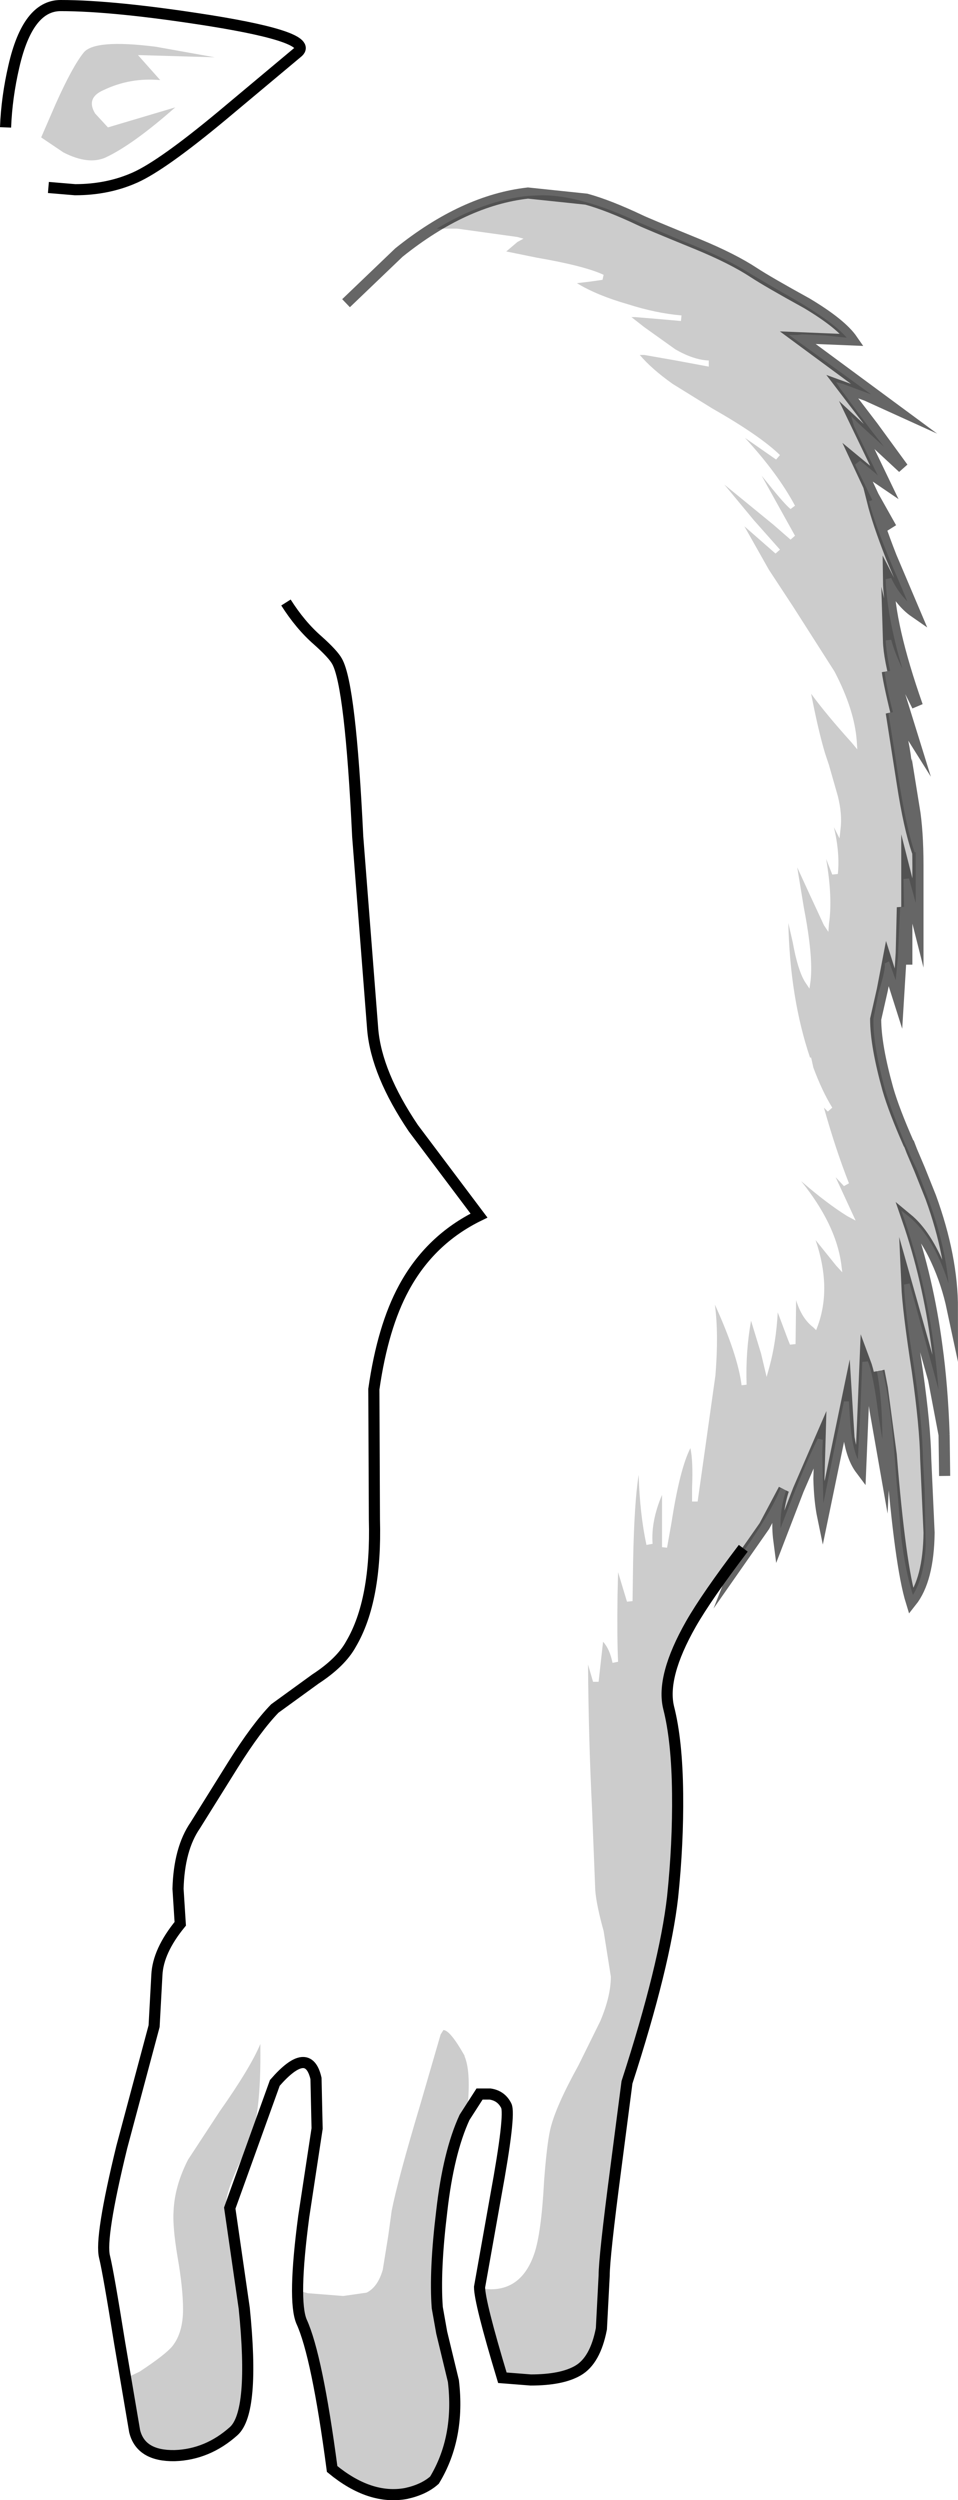 <?xml version="1.0" encoding="UTF-8" standalone="no"?>
<svg xmlns:xlink="http://www.w3.org/1999/xlink" height="224.7px" width="86.1px" xmlns="http://www.w3.org/2000/svg">
  <g transform="matrix(1.0, 0.0, 0.0, 1.0, 43.05, 112.35)">
    <path d="M35.95 10.85 L36.25 10.75 Q37.05 13.85 37.5 20.5 L37.95 25.8 Q38.3 28.8 39.0 31.0 40.0 29.4 40.15 26.55 L40.05 21.5 39.9 18.8 Q39.85 15.45 39.05 10.2 38.3 5.6 38.2 3.1 L38.7 3.0 40.0 7.75 41.3 12.55 Q40.65 4.3 38.25 -2.7 L37.95 -3.55 38.65 -3.0 Q40.85 -1.2 42.2 3.0 41.85 -0.65 40.35 -4.65 L39.45 -7.0 39.35 -7.25 38.8 -8.4 38.6 -8.9 38.3 -9.55 Q37.05 -12.55 36.5 -14.4 35.4 -18.45 35.45 -20.8 L35.9 -23.1 Q36.6 -25.4 36.45 -25.75 L36.85 -25.95 37.45 -24.25 37.65 -26.3 37.85 -30.8 38.2 -30.85 38.15 -33.35 38.65 -33.4 39.25 -31.2 39.25 -35.75 39.15 -35.75 Q38.25 -38.4 37.4 -44.45 L36.8 -48.25 37.2 -48.35 Q36.65 -50.45 36.45 -52.0 L36.95 -52.05 Q36.6 -53.75 36.55 -54.8 L37.05 -54.85 Q37.35 -53.7 38.05 -52.25 36.65 -57.0 36.55 -60.3 L37.05 -60.4 Q37.6 -59.2 38.5 -58.3 L37.7 -60.2 Q35.65 -64.9 35.05 -67.3 L35.35 -67.4 33.8 -70.6 34.25 -70.95 35.65 -69.8 35.85 -69.6 34.95 -71.45 33.7 -74.05 33.45 -74.95 34.1 -74.3 36.4 -72.2 35.15 -73.8 32.45 -77.45 32.1 -78.0 32.7 -77.85 35.25 -76.9 28.9 -81.5 27.85 -82.25 28.65 -82.25 29.05 -82.3 31.1 -82.2 33.05 -82.0 Q31.7 -83.6 27.2 -86.1 L24.55 -87.65 Q22.25 -89.15 18.15 -90.75 L14.4 -92.35 Q9.2 -94.8 5.65 -94.8 L4.45 -94.75 Q0.45 -94.35 -3.8 -91.8 L-1.95 -91.8 3.45 -91.05 4.0 -90.9 3.45 -90.6 2.45 -89.75 5.15 -89.2 Q9.5 -88.45 11.2 -87.65 L11.1 -87.2 10.05 -87.05 8.8 -86.9 Q10.6 -85.8 13.4 -85.0 15.9 -84.2 18.2 -84.0 L18.15 -83.5 16.45 -83.65 14.05 -83.85 13.7 -83.85 14.85 -82.95 17.65 -80.95 Q19.3 -80.0 20.65 -79.95 L20.65 -79.4 17.7 -79.95 14.85 -80.45 14.45 -80.45 Q15.5 -79.2 17.4 -77.85 L20.95 -75.65 Q25.25 -73.2 27.05 -71.45 L26.7 -71.05 23.9 -73.0 Q26.85 -69.8 28.4 -66.9 L28.0 -66.6 Q27.45 -67.05 26.05 -68.8 L25.4 -69.6 28.4 -64.2 28.0 -63.85 26.45 -65.2 22.05 -68.8 24.7 -65.6 27.05 -62.95 26.65 -62.6 23.85 -65.05 26.05 -61.15 28.25 -57.8 31.95 -52.0 Q33.75 -48.55 33.95 -45.75 L34.0 -45.0 33.5 -45.6 Q31.2 -48.15 29.85 -50.0 30.5 -46.65 31.1 -44.65 L31.45 -43.6 32.25 -40.8 Q32.65 -39.2 32.5 -37.9 L32.4 -37.0 31.9 -38.0 Q32.45 -35.65 32.25 -33.8 L31.75 -33.75 31.2 -35.15 Q31.8 -31.65 31.45 -29.3 L31.4 -28.6 31.0 -29.2 29.7 -32.0 28.6 -34.4 29.2 -30.75 Q30.05 -26.35 29.8 -24.2 L29.7 -23.5 29.3 -24.1 Q28.65 -25.15 28.2 -27.65 L27.8 -29.4 Q27.95 -22.65 29.75 -17.3 L29.85 -17.3 30.05 -16.4 Q30.85 -14.25 31.75 -12.8 L31.35 -12.45 31.0 -12.8 Q32.05 -9.05 33.25 -6.0 L32.8 -5.75 32.05 -6.55 33.85 -2.65 33.1 -3.05 Q31.25 -4.2 28.95 -6.2 32.05 -2.35 32.55 1.2 L32.65 2.0 32.1 1.4 30.25 -0.9 Q31.7 3.35 30.45 6.8 L30.3 7.2 30.05 6.95 Q29.0 6.15 28.5 4.5 L28.45 8.45 27.95 8.5 27.75 8.0 26.85 5.6 Q26.7 8.3 26.1 10.5 L25.85 11.4 25.35 9.3 24.45 6.35 Q23.95 9.15 24.05 12.1 L23.6 12.15 Q23.25 9.4 21.2 4.9 21.55 7.5 21.25 11.25 L20.3 18.0 19.65 22.6 19.15 22.6 19.15 21.35 Q19.25 18.95 19.0 17.8 18.05 19.65 17.3 24.5 L16.9 26.75 16.45 26.7 16.45 22.0 Q15.45 24.35 15.6 26.4 L15.05 26.5 Q14.45 23.7 14.35 20.2 13.95 22.7 13.85 28.0 L13.8 31.55 13.3 31.6 12.5 28.95 12.45 31.0 Q12.4 35.0 12.5 37.0 L12.0 37.1 Q11.75 35.85 11.15 35.2 L10.75 38.8 10.25 38.8 9.8 37.25 Q9.85 44.0 10.15 50.0 L10.45 57.55 Q10.55 58.85 11.2 61.2 L11.85 65.3 Q11.85 67.05 10.9 69.3 L8.95 73.25 Q6.85 77.05 6.4 79.05 6.1 80.35 5.85 83.65 5.6 88.4 4.95 90.25 3.85 93.4 1.05 93.4 L0.3 93.35 Q0.4 94.3 1.25 97.4 L2.3 101.15 4.6 101.3 Q7.35 101.3 8.8 100.45 10.25 99.6 10.75 96.8 11.05 95.25 11.05 92.15 11.05 90.5 12.05 82.7 L13.05 74.75 Q16.45 64.15 17.15 58.15 17.7 53.1 17.6 48.6 17.5 44.0 16.8 41.2 16.1 38.4 18.65 33.85 20.05 31.2 23.25 27.1 L23.55 26.65 23.75 26.8 Q20.45 31.15 19.05 33.6 16.35 38.35 17.05 41.15 17.8 44.1 17.85 48.85 17.9 53.35 17.4 58.15 16.7 64.3 13.3 74.8 L12.3 82.5 Q11.25 90.5 11.25 92.15 L11.0 96.95 Q10.45 99.8 8.9 100.7 7.45 101.55 4.65 101.55 L2.1 101.35 Q0.05 94.55 0.05 93.2 L1.5 85.05 Q2.85 77.7 2.45 76.9 2.0 76.0 1.0 75.85 L0.05 75.85 -1.3 77.95 Q-2.75 81.1 -3.35 86.4 -4.0 91.75 -3.75 95.05 L-3.35 97.3 -2.3 101.65 Q-1.7 106.75 -4.0 110.55 -4.95 111.4 -6.55 111.75 -9.8 112.35 -13.2 109.55 -14.55 99.35 -15.95 96.3 -16.75 94.4 -15.75 86.85 L-14.55 78.95 -14.65 74.45 Q-15.35 71.4 -18.35 74.85 L-22.4 86.1 -21.1 95.1 Q-20.15 104.45 -22.05 106.15 -24.4 108.25 -27.35 108.35 -30.4 108.4 -30.95 106.15 L-32.3 98.2 Q-33.3 91.95 -33.65 90.5 -34.1 88.8 -32.1 80.6 L-29.2 69.75 -28.95 65.15 Q-28.85 63.0 -26.85 60.55 L-27.05 57.4 Q-26.95 53.8 -25.5 51.7 L-22.1 46.25 Q-20.0 42.9 -18.35 41.2 L-14.7 38.55 Q-12.4 37.05 -11.5 35.4 -9.2 31.5 -9.4 24.2 L-9.45 12.5 Q-8.65 6.9 -6.75 3.4 -4.4 -0.95 0.0 -3.1 L-5.9 -10.95 Q-9.2 -15.85 -9.55 -19.8 L-10.9 -37.15 Q-11.55 -50.75 -12.75 -52.9 -13.1 -53.55 -14.5 -54.8 -16.05 -56.15 -17.35 -58.2 L-11.95 -85.1 -7.2 -89.65 Q-1.35 -94.35 4.4 -95.0 L9.65 -94.45 Q11.65 -93.9 14.5 -92.55 15.0 -92.3 19.65 -90.4 22.8 -89.1 24.7 -87.85 26.0 -87.0 29.45 -85.1 32.55 -83.25 33.55 -81.8 L31.1 -81.9 28.65 -82.0 37.05 -75.8 34.85 -76.8 32.65 -77.6 35.4 -74.0 38.1 -70.3 33.95 -74.15 35.2 -71.55 36.45 -68.95 35.2 -69.8 34.05 -70.75 35.45 -67.75 37.05 -64.9 35.35 -67.35 Q35.85 -65.35 37.05 -62.3 L39.15 -57.35 Q37.85 -58.25 36.8 -60.3 36.85 -56.15 39.4 -48.9 L37.95 -51.8 Q37.1 -53.55 36.8 -54.8 36.85 -53.1 37.65 -50.4 L39.0 -46.05 Q37.65 -48.2 36.7 -52.0 36.85 -50.8 37.75 -47.2 38.5 -44.2 38.45 -42.35 L37.85 -45.35 37.05 -48.3 38.05 -41.9 Q38.65 -38.0 39.4 -35.8 39.0 -38.3 39.1 -39.8 39.45 -37.65 39.45 -34.6 L39.45 -29.4 38.45 -33.35 38.45 -28.55 38.05 -30.8 37.95 -26.7 37.7 -22.6 36.7 -25.75 36.25 -23.4 35.65 -20.75 Q35.65 -18.4 36.75 -14.45 37.3 -12.55 38.6 -9.6 L38.65 -9.55 38.9 -8.9 39.6 -7.25 39.7 -7.0 40.6 -4.75 Q42.55 0.6 42.55 5.3 42.05 2.95 41.1 0.9 39.95 -1.6 38.5 -2.8 40.35 2.55 41.15 8.6 41.65 12.2 41.8 16.6 L40.85 11.6 38.45 3.1 Q38.55 5.4 39.4 10.9 40.1 15.85 40.15 18.8 L40.45 25.4 Q40.4 29.65 38.85 31.6 37.85 28.35 37.05 18.4 L36.25 12.4 35.95 10.85 36.25 12.4 Q36.65 15.4 36.45 19.25 L35.6 14.4 Q35.15 11.25 34.7 10.05 L34.5 14.9 34.3 19.7 Q33.55 18.7 33.25 16.85 L33.05 13.6 30.9 24.0 Q30.6 22.55 30.55 20.55 L30.65 17.05 28.7 21.55 26.95 26.1 Q26.65 23.8 27.35 21.6 L27.4 21.5 27.35 21.6 25.65 24.8 23.1 28.45 23.75 26.8 23.9 26.9 Q26.35 23.4 27.1 21.4 L27.4 21.5 27.6 21.6 Q27.05 23.25 27.1 25.0 L27.7 23.45 Q29.3 19.25 30.45 16.95 L30.9 17.05 30.85 18.2 30.95 22.75 32.8 13.6 33.05 13.6 33.25 13.6 33.3 14.5 Q33.45 17.6 34.05 18.8 L34.25 15.0 34.45 10.05 34.95 10.0 Q35.45 11.2 35.9 14.85 L36.25 17.0 Q36.25 13.4 35.75 10.85 L35.95 10.85 M-42.55 -100.9 Q-42.45 -103.6 -41.8 -106.4 -40.55 -111.85 -37.6 -111.85 -32.75 -111.85 -24.2 -110.5 -14.55 -108.95 -16.35 -107.6 L-23.1 -101.95 Q-28.45 -97.5 -30.9 -96.4 -33.35 -95.3 -36.3 -95.3 L-38.7 -95.5 -42.55 -100.9 M-38.05 -103.0 L-39.35 -100.0 -37.35 -98.65 Q-35.1 -97.5 -33.55 -98.2 -31.1 -99.35 -27.3 -102.7 L-33.35 -100.9 -34.5 -102.15 Q-35.35 -103.55 -33.75 -104.25 -31.35 -105.4 -28.65 -105.15 L-30.65 -107.4 -23.75 -107.2 -29.05 -108.15 Q-34.6 -108.85 -35.55 -107.6 -36.55 -106.35 -38.05 -103.0 M-3.2 70.1 L-3.45 70.5 -5.25 76.7 Q-7.3 83.55 -7.85 86.35 L-8.15 88.55 -8.65 91.65 Q-9.1 93.2 -10.1 93.7 L-12.2 94.0 -15.4 93.75 -16.1 93.55 Q-16.1 95.4 -15.75 96.1 -14.5 98.9 -13.0 109.35 -10.3 111.5 -7.75 111.5 -5.7 111.5 -4.25 110.35 -2.0 106.65 -2.6 101.65 L-3.6 97.35 Q-3.9 96.7 -4.0 94.95 -4.3 91.65 -3.65 86.35 -2.85 79.75 -1.0 76.7 -0.75 73.75 -1.3 72.45 L-1.3 72.4 Q-2.6 70.1 -3.2 70.1 M-19.65 71.8 L-19.65 71.35 Q-20.55 73.5 -23.3 77.4 L-26.15 81.75 Q-27.35 84.1 -27.45 86.35 -27.55 87.75 -27.1 90.45 -26.6 93.3 -26.6 95.2 -26.6 97.3 -27.55 98.5 -28.15 99.25 -30.5 100.8 L-31.55 101.3 -30.7 106.05 Q-30.25 108.05 -27.6 108.05 L-24.8 107.5 -22.3 105.9 Q-20.75 104.5 -21.2 97.45 -21.5 92.15 -22.7 86.1 -22.95 84.95 -21.25 81.5 -20.4 79.95 -20.3 79.3 -19.6 76.65 -19.65 71.8" fill="#ffffff" fill-opacity="0.0" fill-rule="evenodd" stroke="none"/>
    <path d="M23.75 26.8 L23.55 26.65 23.25 27.1 Q20.05 31.2 18.65 33.85 16.1 38.4 16.8 41.2 17.5 44.0 17.6 48.6 17.7 53.1 17.15 58.15 16.45 64.15 13.05 74.75 L12.05 82.7 Q11.05 90.5 11.05 92.15 11.05 95.25 10.75 96.8 10.25 99.6 8.8 100.45 7.35 101.3 4.6 101.3 L2.3 101.15 1.25 97.4 Q0.4 94.3 0.3 93.35 L1.05 93.4 Q3.85 93.4 4.95 90.25 5.6 88.4 5.85 83.65 6.1 80.35 6.4 79.05 6.85 77.05 8.95 73.25 L10.9 69.3 Q11.85 67.05 11.85 65.3 L11.2 61.2 Q10.55 58.85 10.45 57.55 L10.15 50.0 Q9.85 44.0 9.8 37.25 L10.25 38.8 10.75 38.8 11.15 35.2 Q11.75 35.85 12.0 37.1 L12.5 37.0 Q12.4 35.0 12.45 31.0 L12.5 28.95 13.3 31.6 13.8 31.55 13.85 28.0 Q13.95 22.7 14.35 20.2 14.45 23.7 15.05 26.5 L15.6 26.4 Q15.45 24.35 16.45 22.0 L16.45 26.7 16.9 26.75 17.3 24.5 Q18.05 19.65 19.0 17.8 19.25 18.95 19.15 21.35 L19.15 22.6 19.65 22.6 20.3 18.0 21.25 11.25 Q21.55 7.5 21.2 4.9 23.25 9.4 23.6 12.15 L24.05 12.1 Q23.95 9.15 24.45 6.35 L25.35 9.3 25.85 11.4 26.1 10.5 Q26.7 8.3 26.85 5.6 L27.75 8.0 27.95 8.5 28.45 8.45 28.5 4.5 Q29.0 6.15 30.05 6.95 L30.3 7.2 30.45 6.8 Q31.7 3.35 30.25 -0.9 L32.1 1.4 32.65 2.0 32.55 1.2 Q32.05 -2.35 28.95 -6.2 31.25 -4.2 33.1 -3.05 L33.85 -2.65 32.05 -6.55 32.8 -5.75 33.25 -6.0 Q32.05 -9.05 31.0 -12.8 L31.35 -12.45 31.75 -12.8 Q30.85 -14.25 30.05 -16.4 L29.85 -17.3 29.75 -17.3 Q27.95 -22.65 27.8 -29.4 L28.2 -27.65 Q28.65 -25.15 29.3 -24.1 L29.7 -23.5 29.8 -24.2 Q30.05 -26.35 29.2 -30.75 L28.6 -34.4 29.7 -32.0 31.0 -29.2 31.4 -28.6 31.45 -29.3 Q31.8 -31.65 31.2 -35.15 L31.75 -33.75 32.25 -33.8 Q32.45 -35.65 31.9 -38.0 L32.4 -37.0 32.5 -37.9 Q32.65 -39.2 32.25 -40.8 L31.45 -43.6 31.1 -44.65 Q30.5 -46.65 29.85 -50.0 31.2 -48.15 33.5 -45.6 L34.0 -45.0 33.95 -45.75 Q33.75 -48.55 31.95 -52.0 L28.25 -57.8 26.05 -61.15 23.85 -65.05 26.65 -62.6 27.05 -62.95 24.7 -65.6 22.05 -68.8 26.45 -65.2 28.0 -63.85 28.4 -64.2 25.4 -69.6 26.05 -68.8 Q27.45 -67.05 28.0 -66.6 L28.4 -66.9 Q26.85 -69.8 23.9 -73.0 L26.7 -71.05 27.05 -71.45 Q25.25 -73.2 20.95 -75.65 L17.4 -77.85 Q15.5 -79.2 14.45 -80.45 L14.85 -80.45 17.7 -79.95 20.65 -79.4 20.65 -79.95 Q19.3 -80.0 17.65 -80.95 L14.85 -82.95 13.7 -83.85 14.05 -83.85 16.45 -83.65 18.15 -83.5 18.2 -84.0 Q15.9 -84.2 13.4 -85.0 10.6 -85.8 8.8 -86.9 L10.05 -87.05 11.1 -87.2 11.2 -87.65 Q9.5 -88.45 5.15 -89.2 L2.45 -89.75 3.45 -90.6 4.0 -90.9 3.45 -91.05 -1.95 -91.8 -3.8 -91.8 Q0.45 -94.35 4.45 -94.75 L5.65 -94.8 Q9.2 -94.8 14.4 -92.35 L18.15 -90.75 Q22.25 -89.15 24.55 -87.65 L27.2 -86.1 Q31.7 -83.6 33.05 -82.0 L31.1 -82.2 29.05 -82.3 28.65 -82.25 27.85 -82.25 28.9 -81.5 35.25 -76.9 32.7 -77.85 32.1 -78.0 32.45 -77.45 35.15 -73.8 36.4 -72.2 34.1 -74.3 33.45 -74.95 33.7 -74.05 34.95 -71.45 35.85 -69.6 35.65 -69.8 34.25 -70.95 33.8 -70.6 35.35 -67.4 35.05 -67.3 Q35.65 -64.9 37.7 -60.2 L38.5 -58.3 Q37.6 -59.2 37.05 -60.4 L36.55 -60.3 Q36.65 -57.0 38.05 -52.25 37.35 -53.7 37.05 -54.85 L36.55 -54.8 Q36.6 -53.75 36.95 -52.05 L36.45 -52.0 Q36.65 -50.45 37.2 -48.35 L36.8 -48.25 37.4 -44.45 Q38.25 -38.4 39.15 -35.75 L39.25 -35.75 39.25 -31.2 38.65 -33.4 38.15 -33.35 38.2 -30.85 37.85 -30.8 37.65 -26.3 37.45 -24.25 36.85 -25.95 36.45 -25.75 Q36.6 -25.4 35.9 -23.1 L35.45 -20.8 Q35.4 -18.45 36.5 -14.4 37.05 -12.55 38.3 -9.55 L38.6 -8.9 38.8 -8.4 39.35 -7.25 39.45 -7.0 40.35 -4.65 Q41.85 -0.65 42.2 3.0 40.85 -1.2 38.65 -3.0 L37.95 -3.55 38.25 -2.7 Q40.65 4.3 41.3 12.55 L40.0 7.75 38.7 3.0 38.2 3.1 Q38.3 5.6 39.05 10.2 39.85 15.45 39.9 18.8 L40.05 21.5 40.15 26.55 Q40.0 29.4 39.0 31.0 38.3 28.8 37.95 25.8 L37.5 20.5 Q37.05 13.85 36.25 10.75 L35.95 10.85 35.75 10.85 Q36.25 13.4 36.25 17.0 L35.9 14.85 Q35.45 11.2 34.95 10.0 L34.45 10.05 34.25 15.0 34.05 18.8 Q33.45 17.6 33.3 14.5 L33.25 13.6 33.05 13.6 32.8 13.6 30.95 22.75 30.85 18.2 30.9 17.05 30.45 16.95 Q29.3 19.25 27.7 23.45 L27.1 25.0 Q27.05 23.25 27.6 21.6 L27.4 21.5 27.1 21.4 Q26.35 23.4 23.9 26.9 L23.75 26.8 M-38.05 -103.0 Q-36.55 -106.35 -35.55 -107.6 -34.6 -108.85 -29.05 -108.15 L-23.75 -107.2 -30.65 -107.4 -28.65 -105.15 Q-31.35 -105.4 -33.75 -104.25 -35.35 -103.55 -34.5 -102.15 L-33.35 -100.9 -27.3 -102.7 Q-31.1 -99.35 -33.55 -98.2 -35.1 -97.5 -37.35 -98.65 L-39.35 -100.0 -38.05 -103.0 M-19.65 71.8 Q-19.6 76.65 -20.3 79.3 -20.4 79.95 -21.25 81.5 -22.95 84.95 -22.7 86.1 -21.5 92.15 -21.2 97.45 -20.75 104.5 -22.3 105.9 L-24.8 107.5 -27.6 108.05 Q-30.25 108.05 -30.7 106.05 L-31.55 101.3 -30.5 100.8 Q-28.15 99.25 -27.55 98.5 -26.6 97.3 -26.6 95.2 -26.6 93.3 -27.1 90.45 -27.55 87.75 -27.45 86.35 -27.35 84.1 -26.15 81.75 L-23.3 77.4 Q-20.55 73.5 -19.65 71.35 L-19.65 71.8 M-3.2 70.1 Q-2.6 70.1 -1.3 72.4 L-1.3 72.45 Q-0.75 73.75 -1.0 76.7 -2.85 79.75 -3.65 86.35 -4.3 91.65 -4.0 94.95 -3.9 96.7 -3.6 97.35 L-2.6 101.65 Q-2.0 106.65 -4.25 110.35 -5.7 111.5 -7.75 111.5 -10.3 111.5 -13.0 109.35 -14.5 98.9 -15.75 96.1 -16.1 95.4 -16.1 93.55 L-15.4 93.75 -12.2 94.0 -10.1 93.7 Q-9.1 93.2 -8.65 91.65 L-8.15 88.55 -7.85 86.35 Q-7.3 83.55 -5.25 76.7 L-3.45 70.5 -3.2 70.1" fill="#000000" fill-opacity="0.2" fill-rule="evenodd" stroke="none"/>
    <path d="M-17.35 -58.2 Q-16.05 -56.15 -14.5 -54.8 -13.1 -53.55 -12.75 -52.9 -11.55 -50.75 -10.9 -37.15 L-9.55 -19.8 Q-9.2 -15.85 -5.9 -10.95 L0.0 -3.1 Q-4.4 -0.95 -6.75 3.4 -8.65 6.9 -9.45 12.5 L-9.4 24.2 Q-9.2 31.5 -11.5 35.4 -12.4 37.05 -14.7 38.55 L-18.35 41.2 Q-20.0 42.9 -22.1 46.25 L-25.5 51.7 Q-26.95 53.8 -27.05 57.4 L-26.85 60.55 Q-28.85 63.0 -28.95 65.15 L-29.2 69.75 -32.1 80.6 Q-34.1 88.8 -33.65 90.5 -33.3 91.95 -32.3 98.2 L-30.95 106.15 Q-30.4 108.4 -27.35 108.35 -24.4 108.25 -22.05 106.15 -20.15 104.45 -21.1 95.1 L-22.4 86.1 -18.35 74.85 Q-15.35 71.4 -14.65 74.45 L-14.55 78.95 -15.75 86.85 Q-16.75 94.4 -15.95 96.3 -14.55 99.35 -13.2 109.55 -9.8 112.35 -6.55 111.75 -4.95 111.4 -4.0 110.55 -1.7 106.75 -2.3 101.65 L-3.35 97.3 -3.75 95.05 Q-4.0 91.75 -3.35 86.4 -2.75 81.1 -1.3 77.95 L0.05 75.85 1.0 75.85 Q2.0 76.0 2.45 76.9 2.85 77.7 1.5 85.05 L0.05 93.2 Q0.05 94.55 2.1 101.35 L4.65 101.55 Q7.45 101.55 8.9 100.7 10.45 99.8 11.0 96.95 L11.25 92.15 Q11.25 90.5 12.3 82.5 L13.3 74.8 Q16.7 64.3 17.4 58.15 17.9 53.35 17.85 48.85 17.8 44.1 17.05 41.15 16.35 38.35 19.05 33.6 20.45 31.15 23.75 26.8 M-42.55 -100.9 Q-42.45 -103.6 -41.8 -106.4 -40.55 -111.85 -37.6 -111.85 -32.75 -111.85 -24.2 -110.5 -14.55 -108.95 -16.35 -107.6 L-23.1 -101.95 Q-28.45 -97.5 -30.9 -96.4 -33.35 -95.3 -36.3 -95.3 L-38.7 -95.5" fill="none" stroke="#000000" stroke-linecap="butt" stroke-linejoin="miter-clip" stroke-miterlimit="10.0" stroke-width="1.0"/>
    <path d="M35.95 10.85 L36.25 12.4 37.05 18.4 Q37.85 28.35 38.85 31.6 40.4 29.65 40.45 25.4 L40.15 18.8 Q40.1 15.85 39.4 10.9 38.55 5.4 38.45 3.1 L40.85 11.6 41.8 16.6 Q41.65 12.2 41.15 8.6 40.35 2.55 38.5 -2.8 39.95 -1.6 41.1 0.9 42.05 2.95 42.55 5.3 42.55 0.6 40.6 -4.75 L39.7 -7.0 39.6 -7.25 38.9 -8.9 38.65 -9.55 38.6 -9.6 Q37.3 -12.55 36.75 -14.45 35.65 -18.4 35.65 -20.75 L36.25 -23.4 36.7 -25.75 37.7 -22.6 37.95 -26.7 38.05 -30.8 38.45 -28.55 38.45 -33.35 39.45 -29.4 39.45 -34.6 Q39.45 -37.65 39.1 -39.8 39.0 -38.3 39.4 -35.8 38.65 -38.0 38.05 -41.9 L37.05 -48.3 37.85 -45.35 38.45 -42.35 Q38.5 -44.2 37.75 -47.2 36.85 -50.8 36.7 -52.0 37.65 -48.2 39.0 -46.05 L37.65 -50.4 Q36.85 -53.1 36.8 -54.8 37.1 -53.55 37.95 -51.8 L39.4 -48.9 Q36.85 -56.15 36.8 -60.3 37.85 -58.25 39.15 -57.35 L37.05 -62.3 Q35.85 -65.35 35.35 -67.35 L37.05 -64.9 35.45 -67.75 34.05 -70.75 35.2 -69.8 36.45 -68.95 35.2 -71.55 33.95 -74.15 38.1 -70.3 35.4 -74.0 32.65 -77.6 34.85 -76.8 37.05 -75.8 28.65 -82.0 31.1 -81.9 33.55 -81.8 Q32.55 -83.25 29.45 -85.1 26.0 -87.0 24.7 -87.85 22.8 -89.1 19.65 -90.4 15.0 -92.3 14.5 -92.55 11.65 -93.9 9.65 -94.45 L4.4 -95.0 Q-1.35 -94.35 -7.2 -89.65 L-11.95 -85.1 M38.45 -28.55 L38.45 -25.65 M41.8 16.6 L41.85 20.3 M27.4 21.5 L27.35 21.6 Q26.65 23.8 26.95 26.1 L28.7 21.55 30.65 17.05 30.55 20.55 Q30.6 22.55 30.9 24.0 L33.05 13.6 33.25 16.85 Q33.55 18.7 34.3 19.7 L34.5 14.9 34.7 10.05 Q35.15 11.25 35.6 14.4 L36.45 19.25 Q36.65 15.4 36.25 12.4 M23.75 26.8 L23.1 28.45 25.65 24.8 27.35 21.6" fill="none" stroke="#000000" stroke-linecap="butt" stroke-linejoin="miter-clip" stroke-miterlimit="10.0" stroke-opacity="0.6" stroke-width="1.0"/>
  </g>
</svg>
